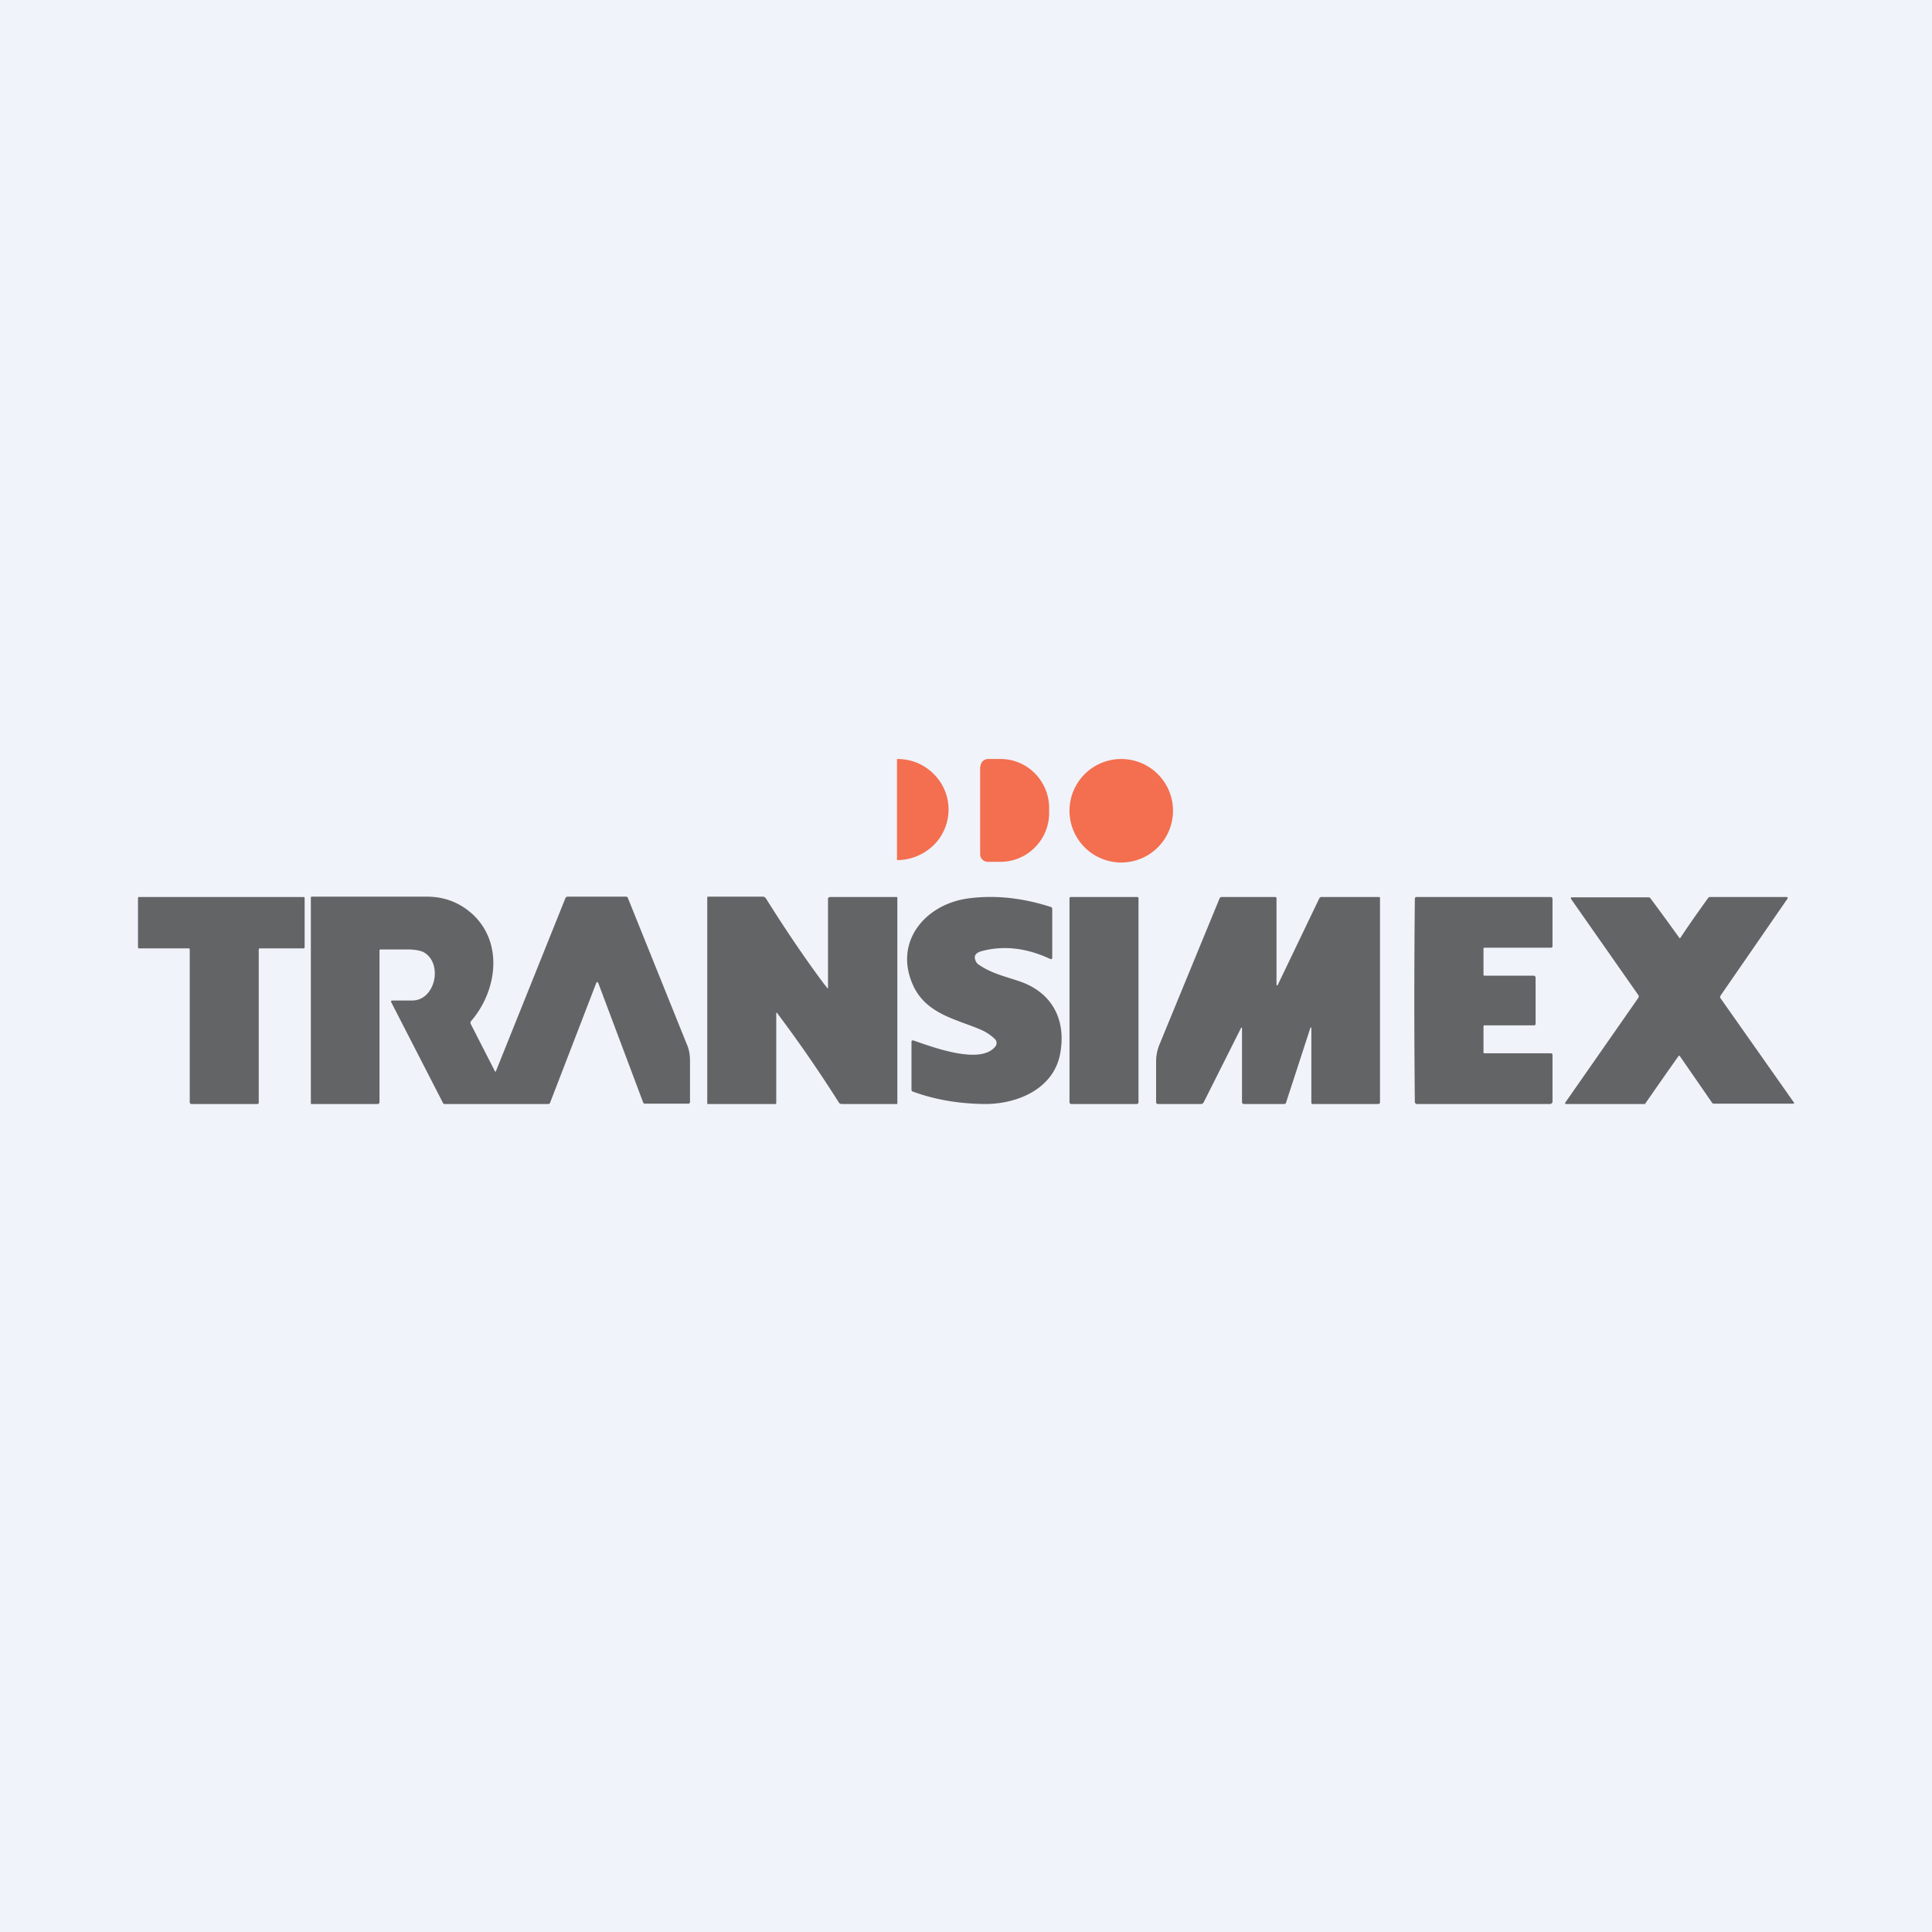 <!-- by TradingView --><svg width="56" height="56" viewBox="0 0 56 56" xmlns="http://www.w3.org/2000/svg"><path fill="#F0F3FA" d="M0 0h56v56H0z"/><path d="M26 22.01a.01.01 0 0 1 .01-.01c.4 0 .77.15 1.05.43a1.45 1.45 0 0 1 0 2.07c-.28.27-.66.43-1.05.43a.01.01 0 0 1-.01-.01V22ZM28.42 22.22a.22.22 0 0 1 .22-.22H29a1.39 1.39 0 0 1 1 .42 1.43 1.43 0 0 1 .41 1.01v.13c0 .38-.15.74-.41 1a1.4 1.4 0 0 1-1 .42h-.37a.22.22 0 0 1-.22-.22v-2.54ZM32.5 25a1.5 1.5 0 1 0 0-3 1.5 1.5 0 0 0 0 3Z" fill="#F36F4F"/><path d="M4 27.46v-1.43a.03.03 0 0 1 .03-.03H8.8a.03.03 0 0 1 .03.03v1.43a.03.03 0 0 1-.03.03H7.53a.03.03 0 0 0-.03.03v4.46l-.03.02H5.53l-.02-.02-.01-.02v-4.44a.03.03 0 0 0-.03-.03H4.03a.03.03 0 0 1-.03-.03ZM17.34 28.5c-.02-.05-.04-.05-.06 0l-1.33 3.45a.06.06 0 0 1-.06.05h-3a.05.05 0 0 1-.05-.03l-1.5-2.92c-.01-.03 0-.05.03-.05h.58c.67 0 .9-1.08.33-1.4-.1-.05-.26-.08-.49-.08h-.75c-.03 0-.04.01-.04.04v4.38c0 .04-.02.06-.06.06H9.02a.03.03 0 0 1-.01-.02V26l.03-.01h3.37c.5.01.93.18 1.3.52.89.84.69 2.22-.05 3.08a.08.08 0 0 0-.01.1l.7 1.37h.02l2.02-5.03a.07.07 0 0 1 .06-.04h1.7c.02 0 .04.01.05.04l1.7 4.22c.07.15.1.32.1.49v1.2c0 .03-.02.05-.05.05H18.7c-.03 0-.05-.01-.06-.04l-1.3-3.46ZM23.92 28.56l.06.08c.03.02.02.02.02-.02v-2.59l.03-.02.02-.01H26l.01.02V32h-1.6a.1.1 0 0 1-.1-.05 38.69 38.69 0 0 0-1.78-2.58c-.02-.03-.03-.02-.03.01v2.6l-.01.02H20.5V26l.02-.01h1.58a.11.11 0 0 1 .1.05c.59.94 1.16 1.78 1.7 2.5ZM28.29 27.88l.05.06c.36.26.75.35 1.17.49.93.3 1.39 1.05 1.23 2.05-.15 1.02-1.15 1.5-2.13 1.52-.75 0-1.47-.11-2.15-.36-.02 0-.04-.03-.04-.05v-1.4a.04.04 0 0 1 .02-.03.04.04 0 0 1 .04 0c.53.18 1.96.73 2.38.16a.16.16 0 0 0-.02-.2c-.1-.1-.23-.19-.38-.26-.67-.3-1.57-.44-1.97-1.25-.62-1.28.31-2.4 1.58-2.57.76-.1 1.56-.02 2.39.25.03.01.04.03.04.07v1.4a.04.04 0 0 1-.05.04c-.7-.33-1.37-.4-2-.23-.18.05-.24.15-.16.3ZM32.96 26h-1.92a.04.04 0 0 0-.04.03v5.93c0 .02.04.04.04.04h1.92s.04-.02.04-.04v-5.93a.04.04 0 0 0-.04-.03ZM36 29.84c0-.07-.01-.08-.04-.02l-1.07 2.13c-.02.03-.04.05-.07.05h-1.26c-.03 0-.05-.02-.05-.06v-1.17c0-.16.03-.33.1-.5l1.74-4.23a.07.07 0 0 1 .07-.04h1.53c.04 0 .05.01.05.05v2.46c0 .07.02.08.05.01l1.2-2.5s.02 0 .03-.02h1.69a.03.03 0 0 1 .03.02v5.94l-.01.02-.02.02h-1.93l-.03-.02v-2.15c0-.07-.02-.07-.04 0l-.69 2.12c0 .03-.03.05-.06.05h-1.16c-.04 0-.06-.02-.06-.06v-2.1ZM44.51 29v.67c0 .04-.02.05-.05.05h-1.43c-.02 0-.03.01-.03.03v.75c0 .02 0 .03.03.03h1.93l.03.01.01.03v1.37c0 .04-.06.06-.06.06h-3.88s-.05-.02-.05-.05a285.83 285.83 0 0 1 0-5.9c0-.03.02-.05.05-.05h3.88c.04 0 .06.02.06.06v1.37l-.01.03-.03.01h-1.93c-.02 0-.03.01-.03.03v.75c0 .02 0 .03.03.03h1.42c.04 0 .05.02.06.05V29ZM48.68 27.2l.03-.02c.25-.38.52-.76.8-1.15a.08.08 0 0 1 .07-.03h2.21a.03.03 0 0 1 .02.05l-1.94 2.81-.01.03v.03L52 31.96a.03.03 0 0 1 0 .02l-.01.01H49.7a.08.08 0 0 1-.07-.02l-.94-1.36-.02-.01h-.01a225.72 225.72 0 0 0-.98 1.4H45.38l-.01-.01a.03.03 0 0 1 0-.03l2.12-3.04.01-.03v-.03l-1.96-2.8a.03.03 0 0 1 0-.04v-.01h2.23c.03 0 .05 0 .07.03a69.23 69.23 0 0 1 .84 1.15Z" fill="#636466"/></svg>